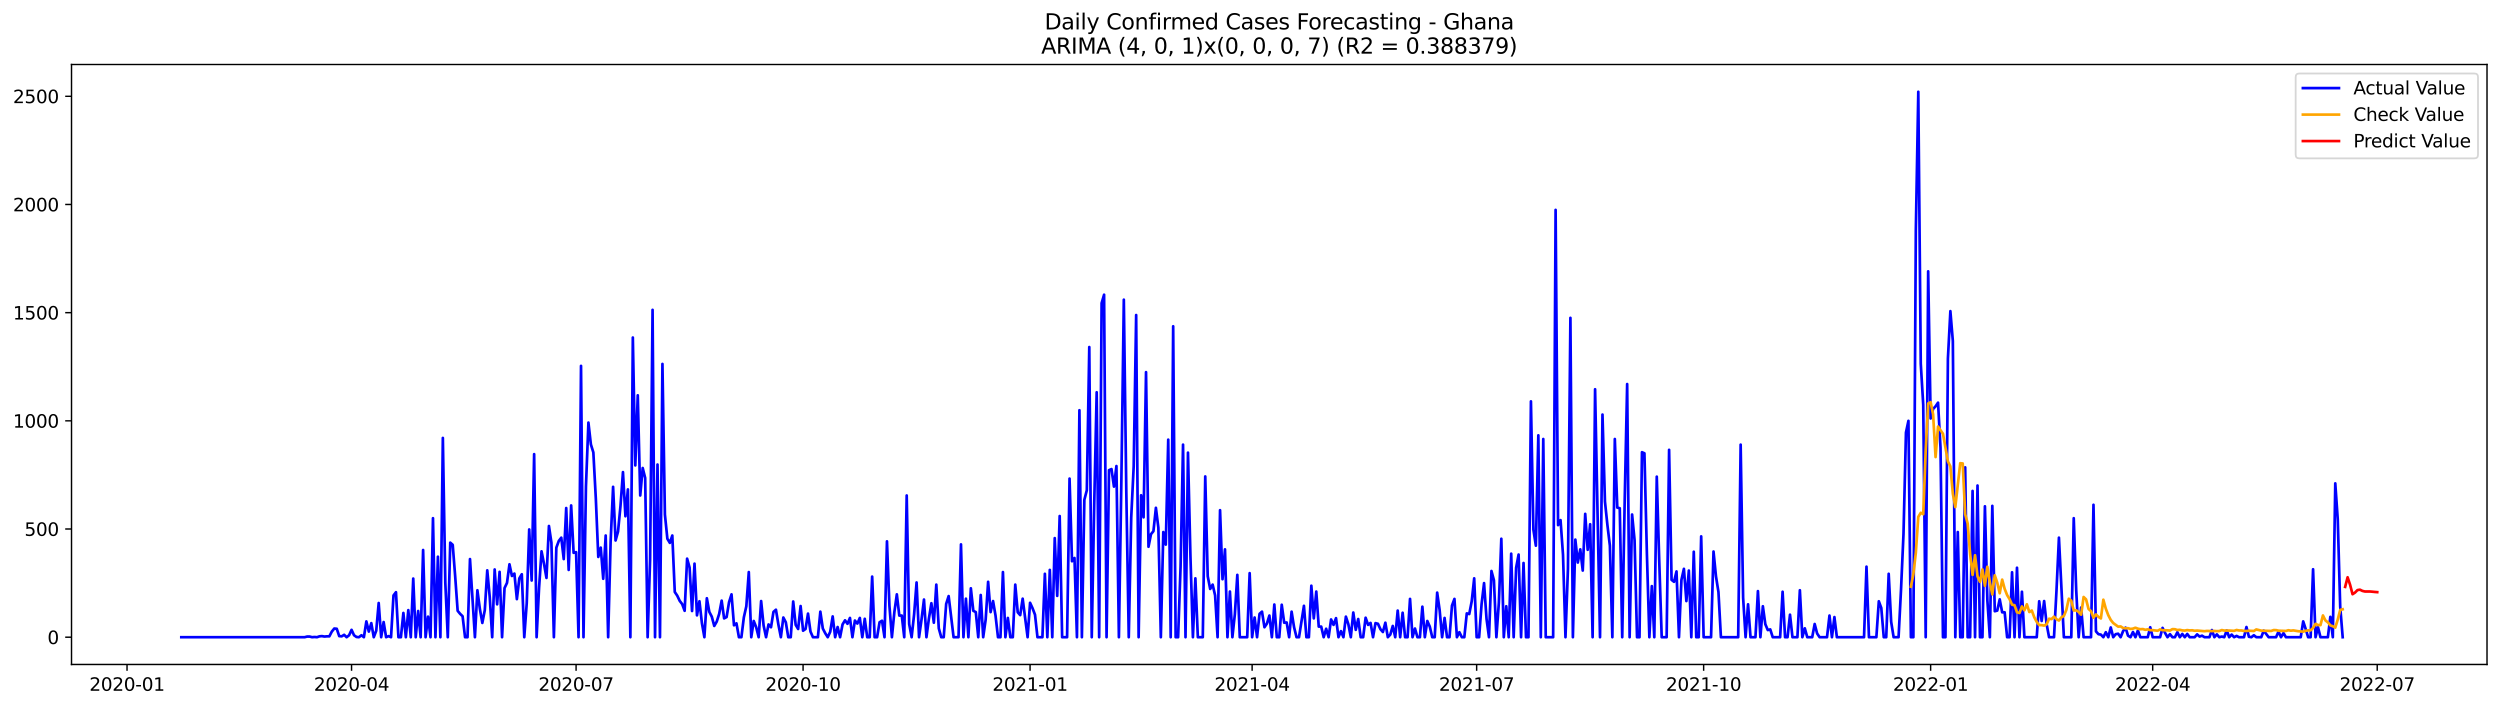 <?xml version="1.0" encoding="utf-8" standalone="no"?>
<!DOCTYPE svg PUBLIC "-//W3C//DTD SVG 1.1//EN"
  "http://www.w3.org/Graphics/SVG/1.1/DTD/svg11.dtd">
<svg xmlns:xlink="http://www.w3.org/1999/xlink" width="1386.05pt" height="392.274pt" viewBox="0 0 1386.05 392.274" xmlns="http://www.w3.org/2000/svg" version="1.1">
 <defs>
  <style type="text/css">*{stroke-linejoin: round; stroke-linecap: butt}</style>
 </defs>
 <g id="figure_1">
  <g id="patch_1">
   <path d="M 0 392.274 
L 1386.05 392.274 
L 1386.05 0 
L 0 0 
z
" style="fill: #ffffff"/>
  </g>
  <g id="axes_1">
   <g id="patch_2">
    <path d="M 39.65 368.396 
L 1378.85 368.396 
L 1378.85 35.755 
L 39.65 35.755 
z
" style="fill: #ffffff"/>
   </g>
   <g id="matplotlib.axis_1">
    <g id="xtick_1">
     <g id="line2d_1">
      <defs>
       <path id="mbf02544bdb" d="M 0 0 
L 0 3.5 
" style="stroke: #000000; stroke-width: 0.8"/>
      </defs>
      <g>
       <use xlink:href="#mbf02544bdb" x="70.428" y="368.396" style="stroke: #000000; stroke-width: 0.8"/>
      </g>
     </g>
     <g id="text_1">
      <!-- 2020-01 -->
      <g transform="translate(49.537 382.994)scale(0.1 -0.1)">
       <defs>
        <path id="DejaVuSans-32" d="M 1228 531 
L 3431 531 
L 3431 0 
L 469 0 
L 469 531 
Q 828 903 1448 1529 
Q 2069 2156 2228 2338 
Q 2531 2678 2651 2914 
Q 2772 3150 2772 3378 
Q 2772 3750 2511 3984 
Q 2250 4219 1831 4219 
Q 1534 4219 1204 4116 
Q 875 4013 500 3803 
L 500 4441 
Q 881 4594 1212 4672 
Q 1544 4750 1819 4750 
Q 2544 4750 2975 4387 
Q 3406 4025 3406 3419 
Q 3406 3131 3298 2873 
Q 3191 2616 2906 2266 
Q 2828 2175 2409 1742 
Q 1991 1309 1228 531 
z
" transform="scale(0.016)"/>
        <path id="DejaVuSans-30" d="M 2034 4250 
Q 1547 4250 1301 3770 
Q 1056 3291 1056 2328 
Q 1056 1369 1301 889 
Q 1547 409 2034 409 
Q 2525 409 2770 889 
Q 3016 1369 3016 2328 
Q 3016 3291 2770 3770 
Q 2525 4250 2034 4250 
z
M 2034 4750 
Q 2819 4750 3233 4129 
Q 3647 3509 3647 2328 
Q 3647 1150 3233 529 
Q 2819 -91 2034 -91 
Q 1250 -91 836 529 
Q 422 1150 422 2328 
Q 422 3509 836 4129 
Q 1250 4750 2034 4750 
z
" transform="scale(0.016)"/>
        <path id="DejaVuSans-2d" d="M 313 2009 
L 1997 2009 
L 1997 1497 
L 313 1497 
L 313 2009 
z
" transform="scale(0.016)"/>
        <path id="DejaVuSans-31" d="M 794 531 
L 1825 531 
L 1825 4091 
L 703 3866 
L 703 4441 
L 1819 4666 
L 2450 4666 
L 2450 531 
L 3481 531 
L 3481 0 
L 794 0 
L 794 531 
z
" transform="scale(0.016)"/>
       </defs>
       <use xlink:href="#DejaVuSans-32"/>
       <use xlink:href="#DejaVuSans-30" x="63.623"/>
       <use xlink:href="#DejaVuSans-32" x="127.246"/>
       <use xlink:href="#DejaVuSans-30" x="190.869"/>
       <use xlink:href="#DejaVuSans-2d" x="254.492"/>
       <use xlink:href="#DejaVuSans-30" x="290.576"/>
       <use xlink:href="#DejaVuSans-31" x="354.199"/>
      </g>
     </g>
    </g>
    <g id="xtick_2">
     <g id="line2d_2">
      <g>
       <use xlink:href="#mbf02544bdb" x="194.91" y="368.396" style="stroke: #000000; stroke-width: 0.8"/>
      </g>
     </g>
     <g id="text_2">
      <!-- 2020-04 -->
      <g transform="translate(174.018 382.994)scale(0.1 -0.1)">
       <defs>
        <path id="DejaVuSans-34" d="M 2419 4116 
L 825 1625 
L 2419 1625 
L 2419 4116 
z
M 2253 4666 
L 3047 4666 
L 3047 1625 
L 3713 1625 
L 3713 1100 
L 3047 1100 
L 3047 0 
L 2419 0 
L 2419 1100 
L 313 1100 
L 313 1709 
L 2253 4666 
z
" transform="scale(0.016)"/>
       </defs>
       <use xlink:href="#DejaVuSans-32"/>
       <use xlink:href="#DejaVuSans-30" x="63.623"/>
       <use xlink:href="#DejaVuSans-32" x="127.246"/>
       <use xlink:href="#DejaVuSans-30" x="190.869"/>
       <use xlink:href="#DejaVuSans-2d" x="254.492"/>
       <use xlink:href="#DejaVuSans-30" x="290.576"/>
       <use xlink:href="#DejaVuSans-34" x="354.199"/>
      </g>
     </g>
    </g>
    <g id="xtick_3">
     <g id="line2d_3">
      <g>
       <use xlink:href="#mbf02544bdb" x="319.391" y="368.396" style="stroke: #000000; stroke-width: 0.8"/>
      </g>
     </g>
     <g id="text_3">
      <!-- 2020-07 -->
      <g transform="translate(298.5 382.994)scale(0.1 -0.1)">
       <defs>
        <path id="DejaVuSans-37" d="M 525 4666 
L 3525 4666 
L 3525 4397 
L 1831 0 
L 1172 0 
L 2766 4134 
L 525 4134 
L 525 4666 
z
" transform="scale(0.016)"/>
       </defs>
       <use xlink:href="#DejaVuSans-32"/>
       <use xlink:href="#DejaVuSans-30" x="63.623"/>
       <use xlink:href="#DejaVuSans-32" x="127.246"/>
       <use xlink:href="#DejaVuSans-30" x="190.869"/>
       <use xlink:href="#DejaVuSans-2d" x="254.492"/>
       <use xlink:href="#DejaVuSans-30" x="290.576"/>
       <use xlink:href="#DejaVuSans-37" x="354.199"/>
      </g>
     </g>
    </g>
    <g id="xtick_4">
     <g id="line2d_4">
      <g>
       <use xlink:href="#mbf02544bdb" x="445.24" y="368.396" style="stroke: #000000; stroke-width: 0.8"/>
      </g>
     </g>
     <g id="text_4">
      <!-- 2020-10 -->
      <g transform="translate(424.349 382.994)scale(0.1 -0.1)">
       <use xlink:href="#DejaVuSans-32"/>
       <use xlink:href="#DejaVuSans-30" x="63.623"/>
       <use xlink:href="#DejaVuSans-32" x="127.246"/>
       <use xlink:href="#DejaVuSans-30" x="190.869"/>
       <use xlink:href="#DejaVuSans-2d" x="254.492"/>
       <use xlink:href="#DejaVuSans-31" x="290.576"/>
       <use xlink:href="#DejaVuSans-30" x="354.199"/>
      </g>
     </g>
    </g>
    <g id="xtick_5">
     <g id="line2d_5">
      <g>
       <use xlink:href="#mbf02544bdb" x="571.089" y="368.396" style="stroke: #000000; stroke-width: 0.8"/>
      </g>
     </g>
     <g id="text_5">
      <!-- 2021-01 -->
      <g transform="translate(550.198 382.994)scale(0.1 -0.1)">
       <use xlink:href="#DejaVuSans-32"/>
       <use xlink:href="#DejaVuSans-30" x="63.623"/>
       <use xlink:href="#DejaVuSans-32" x="127.246"/>
       <use xlink:href="#DejaVuSans-31" x="190.869"/>
       <use xlink:href="#DejaVuSans-2d" x="254.492"/>
       <use xlink:href="#DejaVuSans-30" x="290.576"/>
       <use xlink:href="#DejaVuSans-31" x="354.199"/>
      </g>
     </g>
    </g>
    <g id="xtick_6">
     <g id="line2d_6">
      <g>
       <use xlink:href="#mbf02544bdb" x="694.203" y="368.396" style="stroke: #000000; stroke-width: 0.8"/>
      </g>
     </g>
     <g id="text_6">
      <!-- 2021-04 -->
      <g transform="translate(673.311 382.994)scale(0.1 -0.1)">
       <use xlink:href="#DejaVuSans-32"/>
       <use xlink:href="#DejaVuSans-30" x="63.623"/>
       <use xlink:href="#DejaVuSans-32" x="127.246"/>
       <use xlink:href="#DejaVuSans-31" x="190.869"/>
       <use xlink:href="#DejaVuSans-2d" x="254.492"/>
       <use xlink:href="#DejaVuSans-30" x="290.576"/>
       <use xlink:href="#DejaVuSans-34" x="354.199"/>
      </g>
     </g>
    </g>
    <g id="xtick_7">
     <g id="line2d_7">
      <g>
       <use xlink:href="#mbf02544bdb" x="818.684" y="368.396" style="stroke: #000000; stroke-width: 0.8"/>
      </g>
     </g>
     <g id="text_7">
      <!-- 2021-07 -->
      <g transform="translate(797.793 382.994)scale(0.1 -0.1)">
       <use xlink:href="#DejaVuSans-32"/>
       <use xlink:href="#DejaVuSans-30" x="63.623"/>
       <use xlink:href="#DejaVuSans-32" x="127.246"/>
       <use xlink:href="#DejaVuSans-31" x="190.869"/>
       <use xlink:href="#DejaVuSans-2d" x="254.492"/>
       <use xlink:href="#DejaVuSans-30" x="290.576"/>
       <use xlink:href="#DejaVuSans-37" x="354.199"/>
      </g>
     </g>
    </g>
    <g id="xtick_8">
     <g id="line2d_8">
      <g>
       <use xlink:href="#mbf02544bdb" x="944.533" y="368.396" style="stroke: #000000; stroke-width: 0.8"/>
      </g>
     </g>
     <g id="text_8">
      <!-- 2021-10 -->
      <g transform="translate(923.642 382.994)scale(0.1 -0.1)">
       <use xlink:href="#DejaVuSans-32"/>
       <use xlink:href="#DejaVuSans-30" x="63.623"/>
       <use xlink:href="#DejaVuSans-32" x="127.246"/>
       <use xlink:href="#DejaVuSans-31" x="190.869"/>
       <use xlink:href="#DejaVuSans-2d" x="254.492"/>
       <use xlink:href="#DejaVuSans-31" x="290.576"/>
       <use xlink:href="#DejaVuSans-30" x="354.199"/>
      </g>
     </g>
    </g>
    <g id="xtick_9">
     <g id="line2d_9">
      <g>
       <use xlink:href="#mbf02544bdb" x="1070.383" y="368.396" style="stroke: #000000; stroke-width: 0.8"/>
      </g>
     </g>
     <g id="text_9">
      <!-- 2022-01 -->
      <g transform="translate(1049.491 382.994)scale(0.1 -0.1)">
       <use xlink:href="#DejaVuSans-32"/>
       <use xlink:href="#DejaVuSans-30" x="63.623"/>
       <use xlink:href="#DejaVuSans-32" x="127.246"/>
       <use xlink:href="#DejaVuSans-32" x="190.869"/>
       <use xlink:href="#DejaVuSans-2d" x="254.492"/>
       <use xlink:href="#DejaVuSans-30" x="290.576"/>
       <use xlink:href="#DejaVuSans-31" x="354.199"/>
      </g>
     </g>
    </g>
    <g id="xtick_10">
     <g id="line2d_10">
      <g>
       <use xlink:href="#mbf02544bdb" x="1193.496" y="368.396" style="stroke: #000000; stroke-width: 0.8"/>
      </g>
     </g>
     <g id="text_10">
      <!-- 2022-04 -->
      <g transform="translate(1172.605 382.994)scale(0.1 -0.1)">
       <use xlink:href="#DejaVuSans-32"/>
       <use xlink:href="#DejaVuSans-30" x="63.623"/>
       <use xlink:href="#DejaVuSans-32" x="127.246"/>
       <use xlink:href="#DejaVuSans-32" x="190.869"/>
       <use xlink:href="#DejaVuSans-2d" x="254.492"/>
       <use xlink:href="#DejaVuSans-30" x="290.576"/>
       <use xlink:href="#DejaVuSans-34" x="354.199"/>
      </g>
     </g>
    </g>
    <g id="xtick_11">
     <g id="line2d_11">
      <g>
       <use xlink:href="#mbf02544bdb" x="1317.977" y="368.396" style="stroke: #000000; stroke-width: 0.8"/>
      </g>
     </g>
     <g id="text_11">
      <!-- 2022-07 -->
      <g transform="translate(1297.086 382.994)scale(0.1 -0.1)">
       <use xlink:href="#DejaVuSans-32"/>
       <use xlink:href="#DejaVuSans-30" x="63.623"/>
       <use xlink:href="#DejaVuSans-32" x="127.246"/>
       <use xlink:href="#DejaVuSans-32" x="190.869"/>
       <use xlink:href="#DejaVuSans-2d" x="254.492"/>
       <use xlink:href="#DejaVuSans-30" x="290.576"/>
       <use xlink:href="#DejaVuSans-37" x="354.199"/>
      </g>
     </g>
    </g>
   </g>
   <g id="matplotlib.axis_2">
    <g id="ytick_1">
     <g id="line2d_12">
      <defs>
       <path id="m337e9bec83" d="M 0 0 
L -3.5 0 
" style="stroke: #000000; stroke-width: 0.8"/>
      </defs>
      <g>
       <use xlink:href="#m337e9bec83" x="39.65" y="353.276" style="stroke: #000000; stroke-width: 0.8"/>
      </g>
     </g>
     <g id="text_12">
      <!-- 0 -->
      <g transform="translate(26.288 357.075)scale(0.1 -0.1)">
       <use xlink:href="#DejaVuSans-30"/>
      </g>
     </g>
    </g>
    <g id="ytick_2">
     <g id="line2d_13">
      <g>
       <use xlink:href="#m337e9bec83" x="39.65" y="293.299" style="stroke: #000000; stroke-width: 0.8"/>
      </g>
     </g>
     <g id="text_13">
      <!-- 500 -->
      <g transform="translate(13.562 297.099)scale(0.1 -0.1)">
       <defs>
        <path id="DejaVuSans-35" d="M 691 4666 
L 3169 4666 
L 3169 4134 
L 1269 4134 
L 1269 2991 
Q 1406 3038 1543 3061 
Q 1681 3084 1819 3084 
Q 2600 3084 3056 2656 
Q 3513 2228 3513 1497 
Q 3513 744 3044 326 
Q 2575 -91 1722 -91 
Q 1428 -91 1123 -41 
Q 819 9 494 109 
L 494 744 
Q 775 591 1075 516 
Q 1375 441 1709 441 
Q 2250 441 2565 725 
Q 2881 1009 2881 1497 
Q 2881 1984 2565 2268 
Q 2250 2553 1709 2553 
Q 1456 2553 1204 2497 
Q 953 2441 691 2322 
L 691 4666 
z
" transform="scale(0.016)"/>
       </defs>
       <use xlink:href="#DejaVuSans-35"/>
       <use xlink:href="#DejaVuSans-30" x="63.623"/>
       <use xlink:href="#DejaVuSans-30" x="127.246"/>
      </g>
     </g>
    </g>
    <g id="ytick_3">
     <g id="line2d_14">
      <g>
       <use xlink:href="#m337e9bec83" x="39.65" y="233.323" style="stroke: #000000; stroke-width: 0.8"/>
      </g>
     </g>
     <g id="text_14">
      <!-- 1000 -->
      <g transform="translate(7.2 237.122)scale(0.1 -0.1)">
       <use xlink:href="#DejaVuSans-31"/>
       <use xlink:href="#DejaVuSans-30" x="63.623"/>
       <use xlink:href="#DejaVuSans-30" x="127.246"/>
       <use xlink:href="#DejaVuSans-30" x="190.869"/>
      </g>
     </g>
    </g>
    <g id="ytick_4">
     <g id="line2d_15">
      <g>
       <use xlink:href="#m337e9bec83" x="39.65" y="173.347" style="stroke: #000000; stroke-width: 0.8"/>
      </g>
     </g>
     <g id="text_15">
      <!-- 1500 -->
      <g transform="translate(7.2 177.146)scale(0.1 -0.1)">
       <use xlink:href="#DejaVuSans-31"/>
       <use xlink:href="#DejaVuSans-35" x="63.623"/>
       <use xlink:href="#DejaVuSans-30" x="127.246"/>
       <use xlink:href="#DejaVuSans-30" x="190.869"/>
      </g>
     </g>
    </g>
    <g id="ytick_5">
     <g id="line2d_16">
      <g>
       <use xlink:href="#m337e9bec83" x="39.65" y="113.371" style="stroke: #000000; stroke-width: 0.8"/>
      </g>
     </g>
     <g id="text_16">
      <!-- 2000 -->
      <g transform="translate(7.2 117.17)scale(0.1 -0.1)">
       <use xlink:href="#DejaVuSans-32"/>
       <use xlink:href="#DejaVuSans-30" x="63.623"/>
       <use xlink:href="#DejaVuSans-30" x="127.246"/>
       <use xlink:href="#DejaVuSans-30" x="190.869"/>
      </g>
     </g>
    </g>
    <g id="ytick_6">
     <g id="line2d_17">
      <g>
       <use xlink:href="#m337e9bec83" x="39.65" y="53.395" style="stroke: #000000; stroke-width: 0.8"/>
      </g>
     </g>
     <g id="text_17">
      <!-- 2500 -->
      <g transform="translate(7.2 57.194)scale(0.1 -0.1)">
       <use xlink:href="#DejaVuSans-32"/>
       <use xlink:href="#DejaVuSans-35" x="63.623"/>
       <use xlink:href="#DejaVuSans-30" x="127.246"/>
       <use xlink:href="#DejaVuSans-30" x="190.869"/>
      </g>
     </g>
    </g>
   </g>
   <g id="line2d_18">
    <path d="M 100.523 353.276 
L 168.919 353.276 
L 170.287 352.916 
L 171.655 352.916 
L 173.023 353.276 
L 174.391 353.156 
L 175.759 353.276 
L 177.127 352.796 
L 178.495 352.676 
L 179.862 352.916 
L 181.23 352.796 
L 182.598 352.796 
L 183.966 350.157 
L 185.334 348.477 
L 186.702 348.597 
L 188.07 352.676 
L 189.438 352.796 
L 190.806 351.956 
L 192.174 353.276 
L 193.542 352.196 
L 194.91 349.197 
L 196.278 352.196 
L 197.646 353.156 
L 199.013 353.276 
L 200.381 352.196 
L 201.749 353.276 
L 203.117 344.519 
L 204.485 350.157 
L 205.853 345.479 
L 207.221 353.276 
L 208.589 349.677 
L 209.957 334.323 
L 211.325 353.276 
L 212.693 344.879 
L 214.061 353.276 
L 215.429 352.676 
L 216.796 353.276 
L 218.164 330.125 
L 219.532 328.325 
L 220.9 353.276 
L 222.268 353.276 
L 223.636 339.841 
L 225.004 353.276 
L 226.372 338.281 
L 227.74 353.276 
L 229.108 320.768 
L 230.476 353.276 
L 231.844 338.761 
L 233.212 353.276 
L 234.58 304.935 
L 235.947 353.276 
L 237.315 341.88 
L 238.683 353.276 
L 240.051 287.302 
L 241.419 353.276 
L 242.787 308.653 
L 244.155 353.276 
L 245.523 242.799 
L 246.891 323.167 
L 248.259 353.276 
L 249.627 300.856 
L 250.995 302.056 
L 252.363 319.569 
L 253.73 338.641 
L 255.098 340.321 
L 256.466 341.64 
L 257.834 353.276 
L 259.202 353.276 
L 260.57 309.973 
L 263.306 353.276 
L 264.674 327.246 
L 266.042 337.562 
L 267.41 345.359 
L 268.778 338.281 
L 270.146 316.21 
L 271.514 330.964 
L 272.881 353.276 
L 274.249 315.73 
L 275.617 335.043 
L 276.985 317.05 
L 278.353 353.276 
L 279.721 326.046 
L 281.089 323.167 
L 282.457 312.852 
L 283.825 319.329 
L 285.193 318.009 
L 286.561 332.164 
L 287.929 320.648 
L 289.297 318.369 
L 290.665 353.276 
L 292.032 334.443 
L 293.4 293.539 
L 294.768 321.848 
L 296.136 251.796 
L 297.504 353.276 
L 298.872 325.806 
L 300.24 305.654 
L 301.608 312.612 
L 302.976 320.409 
L 304.344 291.62 
L 305.712 300.856 
L 307.08 353.276 
L 308.448 303.615 
L 309.815 299.897 
L 311.183 298.097 
L 312.551 309.973 
L 313.919 281.664 
L 315.287 315.97 
L 316.655 280.224 
L 318.023 306.494 
L 319.391 306.134 
L 320.759 353.276 
L 322.127 202.855 
L 323.495 353.276 
L 324.863 269.669 
L 326.231 234.283 
L 327.599 246.398 
L 328.966 250.836 
L 330.334 276.386 
L 331.702 308.773 
L 333.07 303.615 
L 334.438 320.888 
L 335.806 296.898 
L 337.174 353.276 
L 338.542 300.257 
L 339.91 269.909 
L 341.278 299.657 
L 342.646 294.739 
L 344.014 280.464 
L 345.382 261.752 
L 346.749 286.222 
L 348.117 271.348 
L 349.485 353.276 
L 350.853 187.141 
L 352.221 258.033 
L 353.589 219.169 
L 354.957 274.707 
L 356.325 259.473 
L 357.693 264.991 
L 359.061 353.276 
L 360.429 310.213 
L 361.797 171.788 
L 363.165 353.276 
L 364.533 257.553 
L 365.9 353.276 
L 367.268 201.776 
L 368.636 285.262 
L 370.004 298.697 
L 371.372 300.976 
L 372.74 296.898 
L 374.108 328.205 
L 375.476 330.245 
L 376.844 333.123 
L 378.212 334.923 
L 379.58 338.641 
L 380.948 309.733 
L 382.316 314.651 
L 383.684 338.761 
L 385.051 312.492 
L 386.419 341.16 
L 387.787 333.363 
L 389.155 345.479 
L 390.523 353.276 
L 391.891 331.684 
L 393.259 339.241 
L 394.627 341.88 
L 395.995 347.038 
L 397.363 344.639 
L 398.731 340.321 
L 400.099 333.004 
L 401.467 342.84 
L 402.834 342.12 
L 404.202 333.843 
L 405.57 329.525 
L 406.938 346.678 
L 408.306 345.599 
L 409.674 353.276 
L 411.042 353.276 
L 412.41 342.24 
L 413.778 336.122 
L 415.146 317.17 
L 416.514 353.276 
L 417.882 344.279 
L 419.25 347.758 
L 420.618 353.276 
L 421.985 333.243 
L 423.353 346.798 
L 424.721 353.276 
L 426.089 346.198 
L 427.457 347.758 
L 428.825 339.241 
L 430.193 338.042 
L 431.561 346.318 
L 432.929 353.276 
L 434.297 342.36 
L 435.665 344.999 
L 437.033 353.276 
L 438.401 353.276 
L 439.768 333.483 
L 441.136 346.438 
L 442.504 348.717 
L 443.872 336.002 
L 445.24 349.677 
L 446.608 348.717 
L 447.976 340.201 
L 449.344 350.157 
L 450.712 353.276 
L 453.448 353.276 
L 454.816 339.121 
L 456.184 348.477 
L 457.552 351.116 
L 458.919 353.276 
L 460.287 350.277 
L 461.655 341.76 
L 463.023 353.276 
L 464.391 347.638 
L 465.759 353.276 
L 467.127 346.198 
L 468.495 343.919 
L 469.863 345.838 
L 471.231 342.6 
L 472.599 353.276 
L 473.967 344.039 
L 475.335 345.718 
L 476.703 342.6 
L 478.07 353.276 
L 479.438 343.08 
L 480.806 353.276 
L 482.174 353.276 
L 483.542 319.689 
L 484.91 353.276 
L 486.278 353.276 
L 487.646 344.999 
L 489.014 344.159 
L 490.382 353.276 
L 491.75 300.137 
L 493.118 335.882 
L 494.486 353.276 
L 495.853 339.361 
L 497.221 329.525 
L 498.589 341.28 
L 499.957 341.28 
L 501.325 353.276 
L 502.693 274.707 
L 504.061 345.958 
L 505.429 353.276 
L 506.797 340.68 
L 508.165 322.928 
L 509.533 353.276 
L 510.901 343.559 
L 512.269 332.404 
L 513.637 353.276 
L 515.004 342.96 
L 516.372 334.443 
L 517.74 345.239 
L 519.108 324.127 
L 520.476 348.357 
L 521.844 353.276 
L 523.212 353.276 
L 524.58 334.803 
L 525.948 330.485 
L 528.684 353.276 
L 531.42 353.276 
L 532.787 301.816 
L 534.155 353.276 
L 535.523 331.924 
L 536.891 353.276 
L 538.259 326.166 
L 539.627 338.641 
L 540.995 339.361 
L 542.363 353.276 
L 543.731 329.885 
L 545.099 353.276 
L 546.467 343.559 
L 547.835 322.568 
L 549.203 339.361 
L 550.571 333.243 
L 551.938 341.28 
L 553.306 353.276 
L 554.674 353.276 
L 556.042 317.17 
L 557.41 353.276 
L 558.778 342.6 
L 560.146 353.276 
L 561.514 353.276 
L 562.882 324.127 
L 564.25 339.481 
L 565.618 341.04 
L 566.986 331.924 
L 569.722 353.276 
L 571.089 334.203 
L 572.457 337.202 
L 573.825 340.8 
L 575.193 353.276 
L 577.929 353.276 
L 579.297 318.129 
L 580.665 353.276 
L 582.033 315.97 
L 583.401 353.276 
L 584.769 298.337 
L 586.137 330.365 
L 587.505 286.102 
L 588.872 353.276 
L 591.608 353.276 
L 592.976 265.35 
L 594.344 311.172 
L 595.712 309.373 
L 597.08 353.276 
L 598.448 227.445 
L 599.816 353.276 
L 601.184 277.106 
L 602.552 271.828 
L 603.92 192.419 
L 605.288 353.276 
L 606.656 279.385 
L 608.023 217.489 
L 609.391 353.276 
L 610.759 168.069 
L 612.127 163.391 
L 613.495 353.276 
L 614.863 260.672 
L 616.231 260.072 
L 617.599 269.789 
L 618.967 258.393 
L 620.335 353.276 
L 621.703 266.67 
L 623.071 166.15 
L 624.439 272.308 
L 625.806 353.276 
L 627.174 286.822 
L 628.542 258.513 
L 629.91 174.666 
L 631.278 353.276 
L 632.646 274.587 
L 634.014 286.822 
L 635.382 206.334 
L 636.75 303.135 
L 638.118 296.178 
L 639.486 294.499 
L 640.854 281.544 
L 642.222 292.58 
L 643.59 353.276 
L 644.957 294.979 
L 646.325 301.936 
L 647.693 243.759 
L 649.061 353.276 
L 650.429 180.904 
L 651.797 353.276 
L 653.165 353.276 
L 654.533 314.171 
L 655.901 246.518 
L 657.269 353.276 
L 658.637 250.956 
L 660.005 308.533 
L 661.373 353.276 
L 662.741 320.648 
L 664.108 353.276 
L 666.844 353.276 
L 668.212 264.151 
L 669.58 319.449 
L 670.948 326.526 
L 672.316 324.127 
L 673.684 330.125 
L 675.052 353.276 
L 676.42 282.863 
L 677.788 321.128 
L 679.156 304.575 
L 680.524 353.276 
L 681.891 327.966 
L 683.259 353.276 
L 684.627 340.561 
L 685.995 318.729 
L 687.363 353.276 
L 691.467 353.276 
L 692.835 317.77 
L 694.203 353.276 
L 695.571 342.36 
L 696.939 353.276 
L 698.307 340.321 
L 699.675 339.121 
L 701.042 347.758 
L 702.41 345.718 
L 703.778 341.28 
L 705.146 353.276 
L 706.514 335.163 
L 707.882 353.276 
L 709.25 353.276 
L 710.618 335.283 
L 711.986 345.239 
L 713.354 345.119 
L 714.722 353.276 
L 716.09 339.121 
L 717.458 347.758 
L 718.825 353.276 
L 720.193 353.276 
L 722.929 335.882 
L 724.297 353.276 
L 725.665 353.276 
L 727.033 324.727 
L 728.401 342.84 
L 729.769 327.966 
L 731.137 347.398 
L 732.505 347.398 
L 733.873 353.276 
L 735.241 348.597 
L 736.609 353.276 
L 737.976 343.439 
L 739.344 346.438 
L 740.712 342.72 
L 742.08 353.276 
L 743.448 349.917 
L 744.816 353.276 
L 746.184 341.88 
L 747.552 346.078 
L 748.92 353.276 
L 750.288 339.601 
L 751.656 349.197 
L 753.024 343.199 
L 754.392 353.276 
L 755.759 353.276 
L 757.127 342.48 
L 758.495 346.438 
L 759.863 345.359 
L 761.231 353.276 
L 762.599 345.479 
L 763.967 345.838 
L 765.335 348.837 
L 766.703 350.397 
L 768.071 345.239 
L 769.439 353.276 
L 770.807 351.836 
L 772.175 347.038 
L 773.543 353.276 
L 774.91 338.521 
L 776.278 353.276 
L 777.646 339.721 
L 779.014 353.276 
L 780.382 353.276 
L 781.75 332.044 
L 783.118 353.276 
L 784.486 348.477 
L 785.854 353.276 
L 787.222 353.276 
L 788.59 336.362 
L 789.958 353.276 
L 791.326 344.279 
L 792.694 347.398 
L 794.061 353.276 
L 795.429 353.276 
L 796.797 328.565 
L 798.165 338.281 
L 799.533 353.276 
L 800.901 342.6 
L 802.269 353.276 
L 803.637 353.276 
L 805.005 335.762 
L 806.373 332.044 
L 807.741 353.276 
L 809.109 350.517 
L 810.477 353.276 
L 811.844 353.276 
L 813.212 340.081 
L 814.58 340.441 
L 815.948 333.363 
L 817.316 320.648 
L 818.684 353.276 
L 820.052 353.276 
L 821.42 334.923 
L 822.788 323.287 
L 824.156 343.08 
L 825.524 353.276 
L 826.892 316.57 
L 828.26 321.728 
L 829.628 353.276 
L 830.995 334.203 
L 832.363 298.697 
L 833.731 353.276 
L 835.099 336.122 
L 836.467 353.276 
L 837.835 306.974 
L 839.203 353.276 
L 840.571 314.771 
L 841.939 307.454 
L 843.307 353.276 
L 844.675 312.132 
L 846.043 353.276 
L 847.411 353.276 
L 848.778 222.527 
L 850.146 293.659 
L 851.514 302.536 
L 852.882 241.36 
L 854.25 353.276 
L 855.618 243.399 
L 856.986 353.276 
L 861.09 353.276 
L 862.458 116.37 
L 863.826 291.14 
L 865.194 288.381 
L 866.562 307.574 
L 867.929 353.276 
L 869.297 315.371 
L 870.665 176.226 
L 872.033 353.276 
L 873.401 299.177 
L 874.769 311.892 
L 876.137 304.575 
L 877.505 316.33 
L 878.873 284.903 
L 880.241 304.815 
L 881.609 290.66 
L 882.977 353.276 
L 884.345 215.81 
L 887.08 353.276 
L 888.448 229.844 
L 889.816 278.065 
L 891.184 291.14 
L 892.552 302.536 
L 893.92 353.276 
L 895.288 243.399 
L 896.656 281.424 
L 898.024 281.784 
L 899.392 353.276 
L 900.76 277.705 
L 902.128 212.931 
L 903.496 353.276 
L 904.863 285.262 
L 906.231 299.417 
L 907.599 353.276 
L 908.967 353.276 
L 910.335 250.716 
L 911.703 251.316 
L 913.071 306.974 
L 914.439 353.276 
L 915.807 324.967 
L 917.175 353.276 
L 918.543 264.271 
L 919.911 310.932 
L 921.279 353.276 
L 924.014 353.276 
L 925.382 249.397 
L 926.75 321.488 
L 928.118 322.568 
L 929.486 316.81 
L 930.854 353.276 
L 932.222 321.488 
L 933.59 315.371 
L 934.958 333.243 
L 936.326 316.33 
L 937.694 353.276 
L 939.062 305.894 
L 940.43 353.276 
L 941.797 353.276 
L 943.165 297.378 
L 944.533 353.276 
L 948.637 353.276 
L 950.005 305.774 
L 951.373 319.569 
L 952.741 328.205 
L 954.109 353.276 
L 963.684 353.276 
L 965.052 246.518 
L 966.42 331.444 
L 967.788 353.276 
L 969.156 335.043 
L 970.524 353.276 
L 973.26 353.276 
L 974.628 327.726 
L 975.996 353.276 
L 977.364 336.122 
L 978.732 346.078 
L 980.099 349.317 
L 981.467 348.957 
L 982.835 353.276 
L 986.939 353.276 
L 988.307 328.085 
L 989.675 353.276 
L 991.043 353.276 
L 992.411 340.8 
L 993.779 353.276 
L 996.515 353.276 
L 997.882 327.246 
L 999.25 353.276 
L 1000.618 348.357 
L 1001.986 353.276 
L 1004.722 353.276 
L 1006.09 345.958 
L 1007.458 351.236 
L 1008.826 353.276 
L 1012.93 353.276 
L 1014.298 341.28 
L 1015.666 353.276 
L 1017.033 342.12 
L 1018.401 353.276 
L 1033.449 353.276 
L 1034.816 314.171 
L 1036.184 353.276 
L 1040.288 353.276 
L 1041.656 333.363 
L 1043.024 337.082 
L 1044.392 353.276 
L 1045.76 353.276 
L 1047.128 318.129 
L 1048.496 344.759 
L 1049.864 353.276 
L 1052.6 353.276 
L 1053.967 326.766 
L 1055.335 296.058 
L 1056.703 239.801 
L 1058.071 233.323 
L 1059.439 353.276 
L 1060.807 353.276 
L 1062.175 127.645 
L 1063.543 50.876 
L 1064.911 201.656 
L 1066.279 224.447 
L 1067.647 353.276 
L 1069.015 150.436 
L 1070.383 232.004 
L 1071.751 226.726 
L 1073.118 225.286 
L 1074.486 223.247 
L 1075.854 248.197 
L 1077.222 353.276 
L 1078.59 353.276 
L 1079.958 198.777 
L 1081.326 172.507 
L 1082.694 189.061 
L 1084.062 353.276 
L 1085.43 294.979 
L 1086.798 353.276 
L 1088.166 353.276 
L 1089.534 259.113 
L 1090.901 353.276 
L 1092.269 353.276 
L 1093.637 272.188 
L 1095.005 353.276 
L 1096.373 269.189 
L 1097.741 353.276 
L 1099.109 353.276 
L 1100.477 280.704 
L 1101.845 333.004 
L 1103.213 353.276 
L 1104.581 280.464 
L 1105.949 338.881 
L 1107.317 338.521 
L 1108.685 332.284 
L 1110.052 339.481 
L 1111.42 339.481 
L 1112.788 353.276 
L 1114.156 353.276 
L 1115.524 317.29 
L 1116.892 353.276 
L 1118.26 314.771 
L 1119.628 353.276 
L 1120.996 328.085 
L 1122.364 353.276 
L 1129.203 353.276 
L 1130.571 333.363 
L 1131.939 344.279 
L 1133.307 333.243 
L 1134.675 345.958 
L 1136.043 353.276 
L 1138.779 353.276 
L 1140.147 327.606 
L 1141.515 298.097 
L 1144.251 353.276 
L 1148.354 353.276 
L 1149.722 287.302 
L 1151.09 327.246 
L 1152.458 353.276 
L 1153.826 336.842 
L 1155.194 353.276 
L 1159.298 353.276 
L 1160.666 279.865 
L 1162.034 350.037 
L 1163.402 351.596 
L 1164.77 351.836 
L 1166.137 353.276 
L 1167.505 350.517 
L 1168.873 353.276 
L 1170.241 347.878 
L 1171.609 353.276 
L 1172.977 351.596 
L 1174.345 351.356 
L 1175.713 353.276 
L 1177.081 349.917 
L 1178.449 347.998 
L 1179.817 352.436 
L 1181.185 353.276 
L 1182.553 350.397 
L 1183.92 353.276 
L 1185.288 349.557 
L 1186.656 353.276 
L 1190.76 353.276 
L 1192.128 347.758 
L 1193.496 353.276 
L 1197.6 353.276 
L 1198.968 348.118 
L 1200.336 350.876 
L 1201.704 353.276 
L 1203.071 351.596 
L 1204.439 353.276 
L 1205.807 353.276 
L 1207.175 350.517 
L 1208.543 353.276 
L 1209.911 351.476 
L 1211.279 353.276 
L 1212.647 351.476 
L 1214.015 353.276 
L 1216.751 353.276 
L 1218.119 351.716 
L 1219.487 352.916 
L 1220.854 352.436 
L 1222.222 353.276 
L 1224.958 353.276 
L 1226.326 349.317 
L 1227.694 353.276 
L 1229.062 351.716 
L 1230.43 353.276 
L 1231.798 352.916 
L 1233.166 353.276 
L 1234.534 349.557 
L 1235.902 353.276 
L 1237.27 351.836 
L 1238.638 353.276 
L 1240.005 352.556 
L 1241.373 353.276 
L 1244.109 353.276 
L 1245.477 347.638 
L 1246.845 353.036 
L 1248.213 353.276 
L 1249.581 352.196 
L 1250.949 353.276 
L 1253.685 353.276 
L 1255.053 349.677 
L 1257.789 353.276 
L 1261.892 353.276 
L 1263.26 350.157 
L 1264.628 353.276 
L 1265.996 350.996 
L 1267.364 353.276 
L 1275.572 353.276 
L 1276.939 344.519 
L 1278.307 348.717 
L 1279.675 353.276 
L 1281.043 353.276 
L 1282.411 315.61 
L 1283.779 353.276 
L 1285.147 347.758 
L 1286.515 353.276 
L 1290.619 353.276 
L 1291.987 342 
L 1293.355 353.276 
L 1294.723 267.989 
L 1296.09 287.901 
L 1297.458 336.362 
L 1298.826 353.276 
L 1298.826 353.276 
" clip-path="url(#pb103f6d42f)" style="fill: none; stroke: #0000ff; stroke-width: 1.5; stroke-linecap: square"/>
   </g>
   <g id="line2d_19">
    <path d="M 1059.439 325.256 
L 1060.807 318.418 
L 1062.175 306.444 
L 1063.543 286.551 
L 1064.911 284.3 
L 1066.279 285.07 
L 1067.647 249.755 
L 1069.015 223.708 
L 1070.383 222.973 
L 1071.751 229.751 
L 1073.118 253.406 
L 1074.486 236.476 
L 1077.222 240.495 
L 1079.958 255.812 
L 1081.326 258.567 
L 1082.694 273.71 
L 1084.062 281.144 
L 1086.798 256.806 
L 1088.166 256.954 
L 1089.534 285.1 
L 1090.901 290.169 
L 1092.269 307.179 
L 1093.637 318.729 
L 1095.005 307.834 
L 1096.373 319.552 
L 1097.741 322.574 
L 1099.109 315.708 
L 1100.477 324.792 
L 1101.845 314.211 
L 1103.213 322.911 
L 1104.581 329.559 
L 1105.949 318.992 
L 1107.317 323.056 
L 1108.685 328.911 
L 1110.052 321.36 
L 1111.42 326.47 
L 1112.788 329.922 
L 1114.156 332.183 
L 1115.524 335.249 
L 1116.892 335.546 
L 1118.26 339.471 
L 1119.628 339.869 
L 1120.996 336.22 
L 1122.364 338.365 
L 1123.732 335.034 
L 1125.1 339.316 
L 1126.468 338.486 
L 1127.835 342.229 
L 1129.203 344.794 
L 1130.571 346.551 
L 1131.939 346.59 
L 1133.307 346.844 
L 1134.675 346.164 
L 1136.043 343.043 
L 1137.411 343.224 
L 1138.779 341.887 
L 1140.147 343.307 
L 1141.515 344.031 
L 1142.883 342.271 
L 1144.251 341.509 
L 1145.619 338.134 
L 1146.986 331.942 
L 1148.354 333.023 
L 1149.722 338.486 
L 1151.09 338.372 
L 1152.458 339.265 
L 1153.826 340.787 
L 1155.194 330.985 
L 1156.562 332.295 
L 1157.93 337.629 
L 1159.298 338.829 
L 1160.666 342.464 
L 1162.034 340.662 
L 1163.402 342.013 
L 1164.77 342.881 
L 1166.137 332.485 
L 1167.505 337.497 
L 1168.873 341.071 
L 1170.241 343.697 
L 1171.609 345.424 
L 1174.345 347.434 
L 1175.713 347.289 
L 1177.081 348.184 
L 1178.449 348.348 
L 1179.817 348.279 
L 1181.185 348.707 
L 1182.553 348.525 
L 1183.92 348.017 
L 1185.288 348.556 
L 1186.656 348.848 
L 1188.024 348.759 
L 1189.392 349.186 
L 1190.76 348.924 
L 1192.128 349.38 
L 1193.496 349.37 
L 1196.232 349.704 
L 1197.6 348.971 
L 1198.968 349.412 
L 1201.704 349.469 
L 1203.071 349.592 
L 1204.439 348.805 
L 1205.807 348.853 
L 1207.175 349.295 
L 1208.543 349.186 
L 1209.911 349.503 
L 1211.279 349.612 
L 1212.647 349.342 
L 1214.015 349.523 
L 1215.383 349.445 
L 1216.751 349.698 
L 1218.119 349.603 
L 1222.222 349.956 
L 1223.59 349.795 
L 1226.326 349.904 
L 1227.694 349.82 
L 1229.062 349.913 
L 1230.43 349.88 
L 1231.798 349.326 
L 1233.166 349.601 
L 1235.902 349.598 
L 1238.638 349.749 
L 1240.005 349.28 
L 1241.373 349.551 
L 1242.741 349.549 
L 1244.109 349.793 
L 1245.477 349.852 
L 1246.845 349.687 
L 1249.581 349.834 
L 1250.949 348.971 
L 1253.685 349.648 
L 1259.156 349.817 
L 1260.524 349.337 
L 1261.892 349.355 
L 1263.26 349.676 
L 1267.364 349.818 
L 1268.732 349.412 
L 1270.1 349.665 
L 1271.468 349.498 
L 1274.204 349.963 
L 1276.939 350.181 
L 1278.307 349.729 
L 1279.675 349.485 
L 1281.043 349.48 
L 1282.411 348.163 
L 1283.779 345.877 
L 1285.147 346.514 
L 1286.515 346.586 
L 1287.883 341.217 
L 1289.251 343.98 
L 1290.619 345.049 
L 1291.987 346.726 
L 1293.355 347.215 
L 1294.723 347.976 
L 1296.09 343.499 
L 1297.458 338.147 
L 1298.826 337.798 
L 1298.826 337.798 
" clip-path="url(#pb103f6d42f)" style="fill: none; stroke: #ffa500; stroke-width: 1.5; stroke-linecap: square"/>
   </g>
   <g id="line2d_20">
    <path d="M 1300.194 325.385 
L 1301.562 320.064 
L 1302.93 324.194 
L 1304.298 329.443 
L 1305.666 328.541 
L 1307.034 327.158 
L 1308.402 326.933 
L 1309.77 327.615 
L 1311.138 327.933 
L 1312.506 327.942 
L 1313.873 327.932 
L 1315.241 328.048 
L 1316.609 328.189 
L 1317.977 328.297 
" clip-path="url(#pb103f6d42f)" style="fill: none; stroke: #ff0000; stroke-width: 1.5; stroke-linecap: square"/>
   </g>
   <g id="patch_3">
    <path d="M 39.65 368.396 
L 39.65 35.755 
" style="fill: none; stroke: #000000; stroke-width: 0.8; stroke-linejoin: miter; stroke-linecap: square"/>
   </g>
   <g id="patch_4">
    <path d="M 1378.85 368.396 
L 1378.85 35.755 
" style="fill: none; stroke: #000000; stroke-width: 0.8; stroke-linejoin: miter; stroke-linecap: square"/>
   </g>
   <g id="patch_5">
    <path d="M 39.65 368.396 
L 1378.85 368.396 
" style="fill: none; stroke: #000000; stroke-width: 0.8; stroke-linejoin: miter; stroke-linecap: square"/>
   </g>
   <g id="patch_6">
    <path d="M 39.65 35.755 
L 1378.85 35.755 
" style="fill: none; stroke: #000000; stroke-width: 0.8; stroke-linejoin: miter; stroke-linecap: square"/>
   </g>
   <g id="text_18">
    <!-- Daily Confirmed Cases Forecasting - Ghana -->
    <g transform="translate(579.142 16.318)scale(0.12 -0.12)">
     <defs>
      <path id="DejaVuSans-44" d="M 1259 4147 
L 1259 519 
L 2022 519 
Q 2988 519 3436 956 
Q 3884 1394 3884 2338 
Q 3884 3275 3436 3711 
Q 2988 4147 2022 4147 
L 1259 4147 
z
M 628 4666 
L 1925 4666 
Q 3281 4666 3915 4102 
Q 4550 3538 4550 2338 
Q 4550 1131 3912 565 
Q 3275 0 1925 0 
L 628 0 
L 628 4666 
z
" transform="scale(0.016)"/>
      <path id="DejaVuSans-61" d="M 2194 1759 
Q 1497 1759 1228 1600 
Q 959 1441 959 1056 
Q 959 750 1161 570 
Q 1363 391 1709 391 
Q 2188 391 2477 730 
Q 2766 1069 2766 1631 
L 2766 1759 
L 2194 1759 
z
M 3341 1997 
L 3341 0 
L 2766 0 
L 2766 531 
Q 2569 213 2275 61 
Q 1981 -91 1556 -91 
Q 1019 -91 701 211 
Q 384 513 384 1019 
Q 384 1609 779 1909 
Q 1175 2209 1959 2209 
L 2766 2209 
L 2766 2266 
Q 2766 2663 2505 2880 
Q 2244 3097 1772 3097 
Q 1472 3097 1187 3025 
Q 903 2953 641 2809 
L 641 3341 
Q 956 3463 1253 3523 
Q 1550 3584 1831 3584 
Q 2591 3584 2966 3190 
Q 3341 2797 3341 1997 
z
" transform="scale(0.016)"/>
      <path id="DejaVuSans-69" d="M 603 3500 
L 1178 3500 
L 1178 0 
L 603 0 
L 603 3500 
z
M 603 4863 
L 1178 4863 
L 1178 4134 
L 603 4134 
L 603 4863 
z
" transform="scale(0.016)"/>
      <path id="DejaVuSans-6c" d="M 603 4863 
L 1178 4863 
L 1178 0 
L 603 0 
L 603 4863 
z
" transform="scale(0.016)"/>
      <path id="DejaVuSans-79" d="M 2059 -325 
Q 1816 -950 1584 -1140 
Q 1353 -1331 966 -1331 
L 506 -1331 
L 506 -850 
L 844 -850 
Q 1081 -850 1212 -737 
Q 1344 -625 1503 -206 
L 1606 56 
L 191 3500 
L 800 3500 
L 1894 763 
L 2988 3500 
L 3597 3500 
L 2059 -325 
z
" transform="scale(0.016)"/>
      <path id="DejaVuSans-20" transform="scale(0.016)"/>
      <path id="DejaVuSans-43" d="M 4122 4306 
L 4122 3641 
Q 3803 3938 3442 4084 
Q 3081 4231 2675 4231 
Q 1875 4231 1450 3742 
Q 1025 3253 1025 2328 
Q 1025 1406 1450 917 
Q 1875 428 2675 428 
Q 3081 428 3442 575 
Q 3803 722 4122 1019 
L 4122 359 
Q 3791 134 3420 21 
Q 3050 -91 2638 -91 
Q 1578 -91 968 557 
Q 359 1206 359 2328 
Q 359 3453 968 4101 
Q 1578 4750 2638 4750 
Q 3056 4750 3426 4639 
Q 3797 4528 4122 4306 
z
" transform="scale(0.016)"/>
      <path id="DejaVuSans-6f" d="M 1959 3097 
Q 1497 3097 1228 2736 
Q 959 2375 959 1747 
Q 959 1119 1226 758 
Q 1494 397 1959 397 
Q 2419 397 2687 759 
Q 2956 1122 2956 1747 
Q 2956 2369 2687 2733 
Q 2419 3097 1959 3097 
z
M 1959 3584 
Q 2709 3584 3137 3096 
Q 3566 2609 3566 1747 
Q 3566 888 3137 398 
Q 2709 -91 1959 -91 
Q 1206 -91 779 398 
Q 353 888 353 1747 
Q 353 2609 779 3096 
Q 1206 3584 1959 3584 
z
" transform="scale(0.016)"/>
      <path id="DejaVuSans-6e" d="M 3513 2113 
L 3513 0 
L 2938 0 
L 2938 2094 
Q 2938 2591 2744 2837 
Q 2550 3084 2163 3084 
Q 1697 3084 1428 2787 
Q 1159 2491 1159 1978 
L 1159 0 
L 581 0 
L 581 3500 
L 1159 3500 
L 1159 2956 
Q 1366 3272 1645 3428 
Q 1925 3584 2291 3584 
Q 2894 3584 3203 3211 
Q 3513 2838 3513 2113 
z
" transform="scale(0.016)"/>
      <path id="DejaVuSans-66" d="M 2375 4863 
L 2375 4384 
L 1825 4384 
Q 1516 4384 1395 4259 
Q 1275 4134 1275 3809 
L 1275 3500 
L 2222 3500 
L 2222 3053 
L 1275 3053 
L 1275 0 
L 697 0 
L 697 3053 
L 147 3053 
L 147 3500 
L 697 3500 
L 697 3744 
Q 697 4328 969 4595 
Q 1241 4863 1831 4863 
L 2375 4863 
z
" transform="scale(0.016)"/>
      <path id="DejaVuSans-72" d="M 2631 2963 
Q 2534 3019 2420 3045 
Q 2306 3072 2169 3072 
Q 1681 3072 1420 2755 
Q 1159 2438 1159 1844 
L 1159 0 
L 581 0 
L 581 3500 
L 1159 3500 
L 1159 2956 
Q 1341 3275 1631 3429 
Q 1922 3584 2338 3584 
Q 2397 3584 2469 3576 
Q 2541 3569 2628 3553 
L 2631 2963 
z
" transform="scale(0.016)"/>
      <path id="DejaVuSans-6d" d="M 3328 2828 
Q 3544 3216 3844 3400 
Q 4144 3584 4550 3584 
Q 5097 3584 5394 3201 
Q 5691 2819 5691 2113 
L 5691 0 
L 5113 0 
L 5113 2094 
Q 5113 2597 4934 2840 
Q 4756 3084 4391 3084 
Q 3944 3084 3684 2787 
Q 3425 2491 3425 1978 
L 3425 0 
L 2847 0 
L 2847 2094 
Q 2847 2600 2669 2842 
Q 2491 3084 2119 3084 
Q 1678 3084 1418 2786 
Q 1159 2488 1159 1978 
L 1159 0 
L 581 0 
L 581 3500 
L 1159 3500 
L 1159 2956 
Q 1356 3278 1631 3431 
Q 1906 3584 2284 3584 
Q 2666 3584 2933 3390 
Q 3200 3197 3328 2828 
z
" transform="scale(0.016)"/>
      <path id="DejaVuSans-65" d="M 3597 1894 
L 3597 1613 
L 953 1613 
Q 991 1019 1311 708 
Q 1631 397 2203 397 
Q 2534 397 2845 478 
Q 3156 559 3463 722 
L 3463 178 
Q 3153 47 2828 -22 
Q 2503 -91 2169 -91 
Q 1331 -91 842 396 
Q 353 884 353 1716 
Q 353 2575 817 3079 
Q 1281 3584 2069 3584 
Q 2775 3584 3186 3129 
Q 3597 2675 3597 1894 
z
M 3022 2063 
Q 3016 2534 2758 2815 
Q 2500 3097 2075 3097 
Q 1594 3097 1305 2825 
Q 1016 2553 972 2059 
L 3022 2063 
z
" transform="scale(0.016)"/>
      <path id="DejaVuSans-64" d="M 2906 2969 
L 2906 4863 
L 3481 4863 
L 3481 0 
L 2906 0 
L 2906 525 
Q 2725 213 2448 61 
Q 2172 -91 1784 -91 
Q 1150 -91 751 415 
Q 353 922 353 1747 
Q 353 2572 751 3078 
Q 1150 3584 1784 3584 
Q 2172 3584 2448 3432 
Q 2725 3281 2906 2969 
z
M 947 1747 
Q 947 1113 1208 752 
Q 1469 391 1925 391 
Q 2381 391 2643 752 
Q 2906 1113 2906 1747 
Q 2906 2381 2643 2742 
Q 2381 3103 1925 3103 
Q 1469 3103 1208 2742 
Q 947 2381 947 1747 
z
" transform="scale(0.016)"/>
      <path id="DejaVuSans-73" d="M 2834 3397 
L 2834 2853 
Q 2591 2978 2328 3040 
Q 2066 3103 1784 3103 
Q 1356 3103 1142 2972 
Q 928 2841 928 2578 
Q 928 2378 1081 2264 
Q 1234 2150 1697 2047 
L 1894 2003 
Q 2506 1872 2764 1633 
Q 3022 1394 3022 966 
Q 3022 478 2636 193 
Q 2250 -91 1575 -91 
Q 1294 -91 989 -36 
Q 684 19 347 128 
L 347 722 
Q 666 556 975 473 
Q 1284 391 1588 391 
Q 1994 391 2212 530 
Q 2431 669 2431 922 
Q 2431 1156 2273 1281 
Q 2116 1406 1581 1522 
L 1381 1569 
Q 847 1681 609 1914 
Q 372 2147 372 2553 
Q 372 3047 722 3315 
Q 1072 3584 1716 3584 
Q 2034 3584 2315 3537 
Q 2597 3491 2834 3397 
z
" transform="scale(0.016)"/>
      <path id="DejaVuSans-46" d="M 628 4666 
L 3309 4666 
L 3309 4134 
L 1259 4134 
L 1259 2759 
L 3109 2759 
L 3109 2228 
L 1259 2228 
L 1259 0 
L 628 0 
L 628 4666 
z
" transform="scale(0.016)"/>
      <path id="DejaVuSans-63" d="M 3122 3366 
L 3122 2828 
Q 2878 2963 2633 3030 
Q 2388 3097 2138 3097 
Q 1578 3097 1268 2742 
Q 959 2388 959 1747 
Q 959 1106 1268 751 
Q 1578 397 2138 397 
Q 2388 397 2633 464 
Q 2878 531 3122 666 
L 3122 134 
Q 2881 22 2623 -34 
Q 2366 -91 2075 -91 
Q 1284 -91 818 406 
Q 353 903 353 1747 
Q 353 2603 823 3093 
Q 1294 3584 2113 3584 
Q 2378 3584 2631 3529 
Q 2884 3475 3122 3366 
z
" transform="scale(0.016)"/>
      <path id="DejaVuSans-74" d="M 1172 4494 
L 1172 3500 
L 2356 3500 
L 2356 3053 
L 1172 3053 
L 1172 1153 
Q 1172 725 1289 603 
Q 1406 481 1766 481 
L 2356 481 
L 2356 0 
L 1766 0 
Q 1100 0 847 248 
Q 594 497 594 1153 
L 594 3053 
L 172 3053 
L 172 3500 
L 594 3500 
L 594 4494 
L 1172 4494 
z
" transform="scale(0.016)"/>
      <path id="DejaVuSans-67" d="M 2906 1791 
Q 2906 2416 2648 2759 
Q 2391 3103 1925 3103 
Q 1463 3103 1205 2759 
Q 947 2416 947 1791 
Q 947 1169 1205 825 
Q 1463 481 1925 481 
Q 2391 481 2648 825 
Q 2906 1169 2906 1791 
z
M 3481 434 
Q 3481 -459 3084 -895 
Q 2688 -1331 1869 -1331 
Q 1566 -1331 1297 -1286 
Q 1028 -1241 775 -1147 
L 775 -588 
Q 1028 -725 1275 -790 
Q 1522 -856 1778 -856 
Q 2344 -856 2625 -561 
Q 2906 -266 2906 331 
L 2906 616 
Q 2728 306 2450 153 
Q 2172 0 1784 0 
Q 1141 0 747 490 
Q 353 981 353 1791 
Q 353 2603 747 3093 
Q 1141 3584 1784 3584 
Q 2172 3584 2450 3431 
Q 2728 3278 2906 2969 
L 2906 3500 
L 3481 3500 
L 3481 434 
z
" transform="scale(0.016)"/>
      <path id="DejaVuSans-47" d="M 3809 666 
L 3809 1919 
L 2778 1919 
L 2778 2438 
L 4434 2438 
L 4434 434 
Q 4069 175 3628 42 
Q 3188 -91 2688 -91 
Q 1594 -91 976 548 
Q 359 1188 359 2328 
Q 359 3472 976 4111 
Q 1594 4750 2688 4750 
Q 3144 4750 3555 4637 
Q 3966 4525 4313 4306 
L 4313 3634 
Q 3963 3931 3569 4081 
Q 3175 4231 2741 4231 
Q 1884 4231 1454 3753 
Q 1025 3275 1025 2328 
Q 1025 1384 1454 906 
Q 1884 428 2741 428 
Q 3075 428 3337 486 
Q 3600 544 3809 666 
z
" transform="scale(0.016)"/>
      <path id="DejaVuSans-68" d="M 3513 2113 
L 3513 0 
L 2938 0 
L 2938 2094 
Q 2938 2591 2744 2837 
Q 2550 3084 2163 3084 
Q 1697 3084 1428 2787 
Q 1159 2491 1159 1978 
L 1159 0 
L 581 0 
L 581 4863 
L 1159 4863 
L 1159 2956 
Q 1366 3272 1645 3428 
Q 1925 3584 2291 3584 
Q 2894 3584 3203 3211 
Q 3513 2838 3513 2113 
z
" transform="scale(0.016)"/>
     </defs>
     <use xlink:href="#DejaVuSans-44"/>
     <use xlink:href="#DejaVuSans-61" x="77.002"/>
     <use xlink:href="#DejaVuSans-69" x="138.281"/>
     <use xlink:href="#DejaVuSans-6c" x="166.064"/>
     <use xlink:href="#DejaVuSans-79" x="193.848"/>
     <use xlink:href="#DejaVuSans-20" x="253.027"/>
     <use xlink:href="#DejaVuSans-43" x="284.814"/>
     <use xlink:href="#DejaVuSans-6f" x="354.639"/>
     <use xlink:href="#DejaVuSans-6e" x="415.82"/>
     <use xlink:href="#DejaVuSans-66" x="479.199"/>
     <use xlink:href="#DejaVuSans-69" x="514.404"/>
     <use xlink:href="#DejaVuSans-72" x="542.188"/>
     <use xlink:href="#DejaVuSans-6d" x="581.551"/>
     <use xlink:href="#DejaVuSans-65" x="678.963"/>
     <use xlink:href="#DejaVuSans-64" x="740.486"/>
     <use xlink:href="#DejaVuSans-20" x="803.963"/>
     <use xlink:href="#DejaVuSans-43" x="835.75"/>
     <use xlink:href="#DejaVuSans-61" x="905.574"/>
     <use xlink:href="#DejaVuSans-73" x="966.854"/>
     <use xlink:href="#DejaVuSans-65" x="1018.953"/>
     <use xlink:href="#DejaVuSans-73" x="1080.477"/>
     <use xlink:href="#DejaVuSans-20" x="1132.576"/>
     <use xlink:href="#DejaVuSans-46" x="1164.363"/>
     <use xlink:href="#DejaVuSans-6f" x="1218.258"/>
     <use xlink:href="#DejaVuSans-72" x="1279.439"/>
     <use xlink:href="#DejaVuSans-65" x="1318.303"/>
     <use xlink:href="#DejaVuSans-63" x="1379.826"/>
     <use xlink:href="#DejaVuSans-61" x="1434.807"/>
     <use xlink:href="#DejaVuSans-73" x="1496.086"/>
     <use xlink:href="#DejaVuSans-74" x="1548.186"/>
     <use xlink:href="#DejaVuSans-69" x="1587.395"/>
     <use xlink:href="#DejaVuSans-6e" x="1615.178"/>
     <use xlink:href="#DejaVuSans-67" x="1678.557"/>
     <use xlink:href="#DejaVuSans-20" x="1742.033"/>
     <use xlink:href="#DejaVuSans-2d" x="1773.82"/>
     <use xlink:href="#DejaVuSans-20" x="1809.904"/>
     <use xlink:href="#DejaVuSans-47" x="1841.691"/>
     <use xlink:href="#DejaVuSans-68" x="1919.182"/>
     <use xlink:href="#DejaVuSans-61" x="1982.561"/>
     <use xlink:href="#DejaVuSans-6e" x="2043.84"/>
     <use xlink:href="#DejaVuSans-61" x="2107.219"/>
    </g>
    <!-- ARIMA (4, 0, 1)x(0, 0, 0, 7) (R2 = 0.388379) -->
    <g transform="translate(577.266 29.756)scale(0.12 -0.12)">
     <defs>
      <path id="DejaVuSans-41" d="M 2188 4044 
L 1331 1722 
L 3047 1722 
L 2188 4044 
z
M 1831 4666 
L 2547 4666 
L 4325 0 
L 3669 0 
L 3244 1197 
L 1141 1197 
L 716 0 
L 50 0 
L 1831 4666 
z
" transform="scale(0.016)"/>
      <path id="DejaVuSans-52" d="M 2841 2188 
Q 3044 2119 3236 1894 
Q 3428 1669 3622 1275 
L 4263 0 
L 3584 0 
L 2988 1197 
Q 2756 1666 2539 1819 
Q 2322 1972 1947 1972 
L 1259 1972 
L 1259 0 
L 628 0 
L 628 4666 
L 2053 4666 
Q 2853 4666 3247 4331 
Q 3641 3997 3641 3322 
Q 3641 2881 3436 2590 
Q 3231 2300 2841 2188 
z
M 1259 4147 
L 1259 2491 
L 2053 2491 
Q 2509 2491 2742 2702 
Q 2975 2913 2975 3322 
Q 2975 3731 2742 3939 
Q 2509 4147 2053 4147 
L 1259 4147 
z
" transform="scale(0.016)"/>
      <path id="DejaVuSans-49" d="M 628 4666 
L 1259 4666 
L 1259 0 
L 628 0 
L 628 4666 
z
" transform="scale(0.016)"/>
      <path id="DejaVuSans-4d" d="M 628 4666 
L 1569 4666 
L 2759 1491 
L 3956 4666 
L 4897 4666 
L 4897 0 
L 4281 0 
L 4281 4097 
L 3078 897 
L 2444 897 
L 1241 4097 
L 1241 0 
L 628 0 
L 628 4666 
z
" transform="scale(0.016)"/>
      <path id="DejaVuSans-28" d="M 1984 4856 
Q 1566 4138 1362 3434 
Q 1159 2731 1159 2009 
Q 1159 1288 1364 580 
Q 1569 -128 1984 -844 
L 1484 -844 
Q 1016 -109 783 600 
Q 550 1309 550 2009 
Q 550 2706 781 3412 
Q 1013 4119 1484 4856 
L 1984 4856 
z
" transform="scale(0.016)"/>
      <path id="DejaVuSans-2c" d="M 750 794 
L 1409 794 
L 1409 256 
L 897 -744 
L 494 -744 
L 750 256 
L 750 794 
z
" transform="scale(0.016)"/>
      <path id="DejaVuSans-29" d="M 513 4856 
L 1013 4856 
Q 1481 4119 1714 3412 
Q 1947 2706 1947 2009 
Q 1947 1309 1714 600 
Q 1481 -109 1013 -844 
L 513 -844 
Q 928 -128 1133 580 
Q 1338 1288 1338 2009 
Q 1338 2731 1133 3434 
Q 928 4138 513 4856 
z
" transform="scale(0.016)"/>
      <path id="DejaVuSans-78" d="M 3513 3500 
L 2247 1797 
L 3578 0 
L 2900 0 
L 1881 1375 
L 863 0 
L 184 0 
L 1544 1831 
L 300 3500 
L 978 3500 
L 1906 2253 
L 2834 3500 
L 3513 3500 
z
" transform="scale(0.016)"/>
      <path id="DejaVuSans-3d" d="M 678 2906 
L 4684 2906 
L 4684 2381 
L 678 2381 
L 678 2906 
z
M 678 1631 
L 4684 1631 
L 4684 1100 
L 678 1100 
L 678 1631 
z
" transform="scale(0.016)"/>
      <path id="DejaVuSans-2e" d="M 684 794 
L 1344 794 
L 1344 0 
L 684 0 
L 684 794 
z
" transform="scale(0.016)"/>
      <path id="DejaVuSans-33" d="M 2597 2516 
Q 3050 2419 3304 2112 
Q 3559 1806 3559 1356 
Q 3559 666 3084 287 
Q 2609 -91 1734 -91 
Q 1441 -91 1130 -33 
Q 819 25 488 141 
L 488 750 
Q 750 597 1062 519 
Q 1375 441 1716 441 
Q 2309 441 2620 675 
Q 2931 909 2931 1356 
Q 2931 1769 2642 2001 
Q 2353 2234 1838 2234 
L 1294 2234 
L 1294 2753 
L 1863 2753 
Q 2328 2753 2575 2939 
Q 2822 3125 2822 3475 
Q 2822 3834 2567 4026 
Q 2313 4219 1838 4219 
Q 1578 4219 1281 4162 
Q 984 4106 628 3988 
L 628 4550 
Q 988 4650 1302 4700 
Q 1616 4750 1894 4750 
Q 2613 4750 3031 4423 
Q 3450 4097 3450 3541 
Q 3450 3153 3228 2886 
Q 3006 2619 2597 2516 
z
" transform="scale(0.016)"/>
      <path id="DejaVuSans-38" d="M 2034 2216 
Q 1584 2216 1326 1975 
Q 1069 1734 1069 1313 
Q 1069 891 1326 650 
Q 1584 409 2034 409 
Q 2484 409 2743 651 
Q 3003 894 3003 1313 
Q 3003 1734 2745 1975 
Q 2488 2216 2034 2216 
z
M 1403 2484 
Q 997 2584 770 2862 
Q 544 3141 544 3541 
Q 544 4100 942 4425 
Q 1341 4750 2034 4750 
Q 2731 4750 3128 4425 
Q 3525 4100 3525 3541 
Q 3525 3141 3298 2862 
Q 3072 2584 2669 2484 
Q 3125 2378 3379 2068 
Q 3634 1759 3634 1313 
Q 3634 634 3220 271 
Q 2806 -91 2034 -91 
Q 1263 -91 848 271 
Q 434 634 434 1313 
Q 434 1759 690 2068 
Q 947 2378 1403 2484 
z
M 1172 3481 
Q 1172 3119 1398 2916 
Q 1625 2713 2034 2713 
Q 2441 2713 2670 2916 
Q 2900 3119 2900 3481 
Q 2900 3844 2670 4047 
Q 2441 4250 2034 4250 
Q 1625 4250 1398 4047 
Q 1172 3844 1172 3481 
z
" transform="scale(0.016)"/>
      <path id="DejaVuSans-39" d="M 703 97 
L 703 672 
Q 941 559 1184 500 
Q 1428 441 1663 441 
Q 2288 441 2617 861 
Q 2947 1281 2994 2138 
Q 2813 1869 2534 1725 
Q 2256 1581 1919 1581 
Q 1219 1581 811 2004 
Q 403 2428 403 3163 
Q 403 3881 828 4315 
Q 1253 4750 1959 4750 
Q 2769 4750 3195 4129 
Q 3622 3509 3622 2328 
Q 3622 1225 3098 567 
Q 2575 -91 1691 -91 
Q 1453 -91 1209 -44 
Q 966 3 703 97 
z
M 1959 2075 
Q 2384 2075 2632 2365 
Q 2881 2656 2881 3163 
Q 2881 3666 2632 3958 
Q 2384 4250 1959 4250 
Q 1534 4250 1286 3958 
Q 1038 3666 1038 3163 
Q 1038 2656 1286 2365 
Q 1534 2075 1959 2075 
z
" transform="scale(0.016)"/>
     </defs>
     <use xlink:href="#DejaVuSans-41"/>
     <use xlink:href="#DejaVuSans-52" x="68.408"/>
     <use xlink:href="#DejaVuSans-49" x="137.891"/>
     <use xlink:href="#DejaVuSans-4d" x="167.383"/>
     <use xlink:href="#DejaVuSans-41" x="253.662"/>
     <use xlink:href="#DejaVuSans-20" x="322.07"/>
     <use xlink:href="#DejaVuSans-28" x="353.857"/>
     <use xlink:href="#DejaVuSans-34" x="392.871"/>
     <use xlink:href="#DejaVuSans-2c" x="456.494"/>
     <use xlink:href="#DejaVuSans-20" x="488.281"/>
     <use xlink:href="#DejaVuSans-30" x="520.068"/>
     <use xlink:href="#DejaVuSans-2c" x="583.691"/>
     <use xlink:href="#DejaVuSans-20" x="615.479"/>
     <use xlink:href="#DejaVuSans-31" x="647.266"/>
     <use xlink:href="#DejaVuSans-29" x="710.889"/>
     <use xlink:href="#DejaVuSans-78" x="749.902"/>
     <use xlink:href="#DejaVuSans-28" x="809.082"/>
     <use xlink:href="#DejaVuSans-30" x="848.096"/>
     <use xlink:href="#DejaVuSans-2c" x="911.719"/>
     <use xlink:href="#DejaVuSans-20" x="943.506"/>
     <use xlink:href="#DejaVuSans-30" x="975.293"/>
     <use xlink:href="#DejaVuSans-2c" x="1038.916"/>
     <use xlink:href="#DejaVuSans-20" x="1070.703"/>
     <use xlink:href="#DejaVuSans-30" x="1102.49"/>
     <use xlink:href="#DejaVuSans-2c" x="1166.113"/>
     <use xlink:href="#DejaVuSans-20" x="1197.9"/>
     <use xlink:href="#DejaVuSans-37" x="1229.688"/>
     <use xlink:href="#DejaVuSans-29" x="1293.311"/>
     <use xlink:href="#DejaVuSans-20" x="1332.324"/>
     <use xlink:href="#DejaVuSans-28" x="1364.111"/>
     <use xlink:href="#DejaVuSans-52" x="1403.125"/>
     <use xlink:href="#DejaVuSans-32" x="1472.607"/>
     <use xlink:href="#DejaVuSans-20" x="1536.23"/>
     <use xlink:href="#DejaVuSans-3d" x="1568.018"/>
     <use xlink:href="#DejaVuSans-20" x="1651.807"/>
     <use xlink:href="#DejaVuSans-30" x="1683.594"/>
     <use xlink:href="#DejaVuSans-2e" x="1747.217"/>
     <use xlink:href="#DejaVuSans-33" x="1779.004"/>
     <use xlink:href="#DejaVuSans-38" x="1842.627"/>
     <use xlink:href="#DejaVuSans-38" x="1906.25"/>
     <use xlink:href="#DejaVuSans-33" x="1969.873"/>
     <use xlink:href="#DejaVuSans-37" x="2033.496"/>
     <use xlink:href="#DejaVuSans-39" x="2097.119"/>
     <use xlink:href="#DejaVuSans-29" x="2160.742"/>
    </g>
   </g>
   <g id="legend_1">
    <g id="patch_7">
     <path d="M 1274.77 87.79 
L 1371.85 87.79 
Q 1373.85 87.79 1373.85 85.79 
L 1373.85 42.755 
Q 1373.85 40.755 1371.85 40.755 
L 1274.77 40.755 
Q 1272.77 40.755 1272.77 42.755 
L 1272.77 85.79 
Q 1272.77 87.79 1274.77 87.79 
z
" style="fill: #ffffff; opacity: 0.8; stroke: #cccccc; stroke-linejoin: miter"/>
    </g>
    <g id="line2d_21">
     <path d="M 1276.77 48.854 
L 1286.77 48.854 
L 1296.77 48.854 
" style="fill: none; stroke: #0000ff; stroke-width: 1.5; stroke-linecap: square"/>
    </g>
    <g id="text_19">
     <!-- Actual Value -->
     <g transform="translate(1304.77 52.354)scale(0.1 -0.1)">
      <defs>
       <path id="DejaVuSans-75" d="M 544 1381 
L 544 3500 
L 1119 3500 
L 1119 1403 
Q 1119 906 1312 657 
Q 1506 409 1894 409 
Q 2359 409 2629 706 
Q 2900 1003 2900 1516 
L 2900 3500 
L 3475 3500 
L 3475 0 
L 2900 0 
L 2900 538 
Q 2691 219 2414 64 
Q 2138 -91 1772 -91 
Q 1169 -91 856 284 
Q 544 659 544 1381 
z
M 1991 3584 
L 1991 3584 
z
" transform="scale(0.016)"/>
       <path id="DejaVuSans-56" d="M 1831 0 
L 50 4666 
L 709 4666 
L 2188 738 
L 3669 4666 
L 4325 4666 
L 2547 0 
L 1831 0 
z
" transform="scale(0.016)"/>
      </defs>
      <use xlink:href="#DejaVuSans-41"/>
      <use xlink:href="#DejaVuSans-63" x="66.658"/>
      <use xlink:href="#DejaVuSans-74" x="121.639"/>
      <use xlink:href="#DejaVuSans-75" x="160.848"/>
      <use xlink:href="#DejaVuSans-61" x="224.227"/>
      <use xlink:href="#DejaVuSans-6c" x="285.506"/>
      <use xlink:href="#DejaVuSans-20" x="313.289"/>
      <use xlink:href="#DejaVuSans-56" x="345.076"/>
      <use xlink:href="#DejaVuSans-61" x="405.734"/>
      <use xlink:href="#DejaVuSans-6c" x="467.014"/>
      <use xlink:href="#DejaVuSans-75" x="494.797"/>
      <use xlink:href="#DejaVuSans-65" x="558.176"/>
     </g>
    </g>
    <g id="line2d_22">
     <path d="M 1276.77 63.532 
L 1286.77 63.532 
L 1296.77 63.532 
" style="fill: none; stroke: #ffa500; stroke-width: 1.5; stroke-linecap: square"/>
    </g>
    <g id="text_20">
     <!-- Check Value -->
     <g transform="translate(1304.77 67.032)scale(0.1 -0.1)">
      <defs>
       <path id="DejaVuSans-6b" d="M 581 4863 
L 1159 4863 
L 1159 1991 
L 2875 3500 
L 3609 3500 
L 1753 1863 
L 3688 0 
L 2938 0 
L 1159 1709 
L 1159 0 
L 581 0 
L 581 4863 
z
" transform="scale(0.016)"/>
      </defs>
      <use xlink:href="#DejaVuSans-43"/>
      <use xlink:href="#DejaVuSans-68" x="69.824"/>
      <use xlink:href="#DejaVuSans-65" x="133.203"/>
      <use xlink:href="#DejaVuSans-63" x="194.727"/>
      <use xlink:href="#DejaVuSans-6b" x="249.707"/>
      <use xlink:href="#DejaVuSans-20" x="307.617"/>
      <use xlink:href="#DejaVuSans-56" x="339.404"/>
      <use xlink:href="#DejaVuSans-61" x="400.062"/>
      <use xlink:href="#DejaVuSans-6c" x="461.342"/>
      <use xlink:href="#DejaVuSans-75" x="489.125"/>
      <use xlink:href="#DejaVuSans-65" x="552.504"/>
     </g>
    </g>
    <g id="line2d_23">
     <path d="M 1276.77 78.21 
L 1286.77 78.21 
L 1296.77 78.21 
" style="fill: none; stroke: #ff0000; stroke-width: 1.5; stroke-linecap: square"/>
    </g>
    <g id="text_21">
     <!-- Predict Value -->
     <g transform="translate(1304.77 81.71)scale(0.1 -0.1)">
      <defs>
       <path id="DejaVuSans-50" d="M 1259 4147 
L 1259 2394 
L 2053 2394 
Q 2494 2394 2734 2622 
Q 2975 2850 2975 3272 
Q 2975 3691 2734 3919 
Q 2494 4147 2053 4147 
L 1259 4147 
z
M 628 4666 
L 2053 4666 
Q 2838 4666 3239 4311 
Q 3641 3956 3641 3272 
Q 3641 2581 3239 2228 
Q 2838 1875 2053 1875 
L 1259 1875 
L 1259 0 
L 628 0 
L 628 4666 
z
" transform="scale(0.016)"/>
      </defs>
      <use xlink:href="#DejaVuSans-50"/>
      <use xlink:href="#DejaVuSans-72" x="58.553"/>
      <use xlink:href="#DejaVuSans-65" x="97.416"/>
      <use xlink:href="#DejaVuSans-64" x="158.939"/>
      <use xlink:href="#DejaVuSans-69" x="222.416"/>
      <use xlink:href="#DejaVuSans-63" x="250.199"/>
      <use xlink:href="#DejaVuSans-74" x="305.18"/>
      <use xlink:href="#DejaVuSans-20" x="344.389"/>
      <use xlink:href="#DejaVuSans-56" x="376.176"/>
      <use xlink:href="#DejaVuSans-61" x="436.834"/>
      <use xlink:href="#DejaVuSans-6c" x="498.113"/>
      <use xlink:href="#DejaVuSans-75" x="525.896"/>
      <use xlink:href="#DejaVuSans-65" x="589.275"/>
     </g>
    </g>
   </g>
  </g>
 </g>
 <defs>
  <clipPath id="pb103f6d42f">
   <rect x="39.65" y="35.755" width="1339.2" height="332.64"/>
  </clipPath>
 </defs>
</svg>
